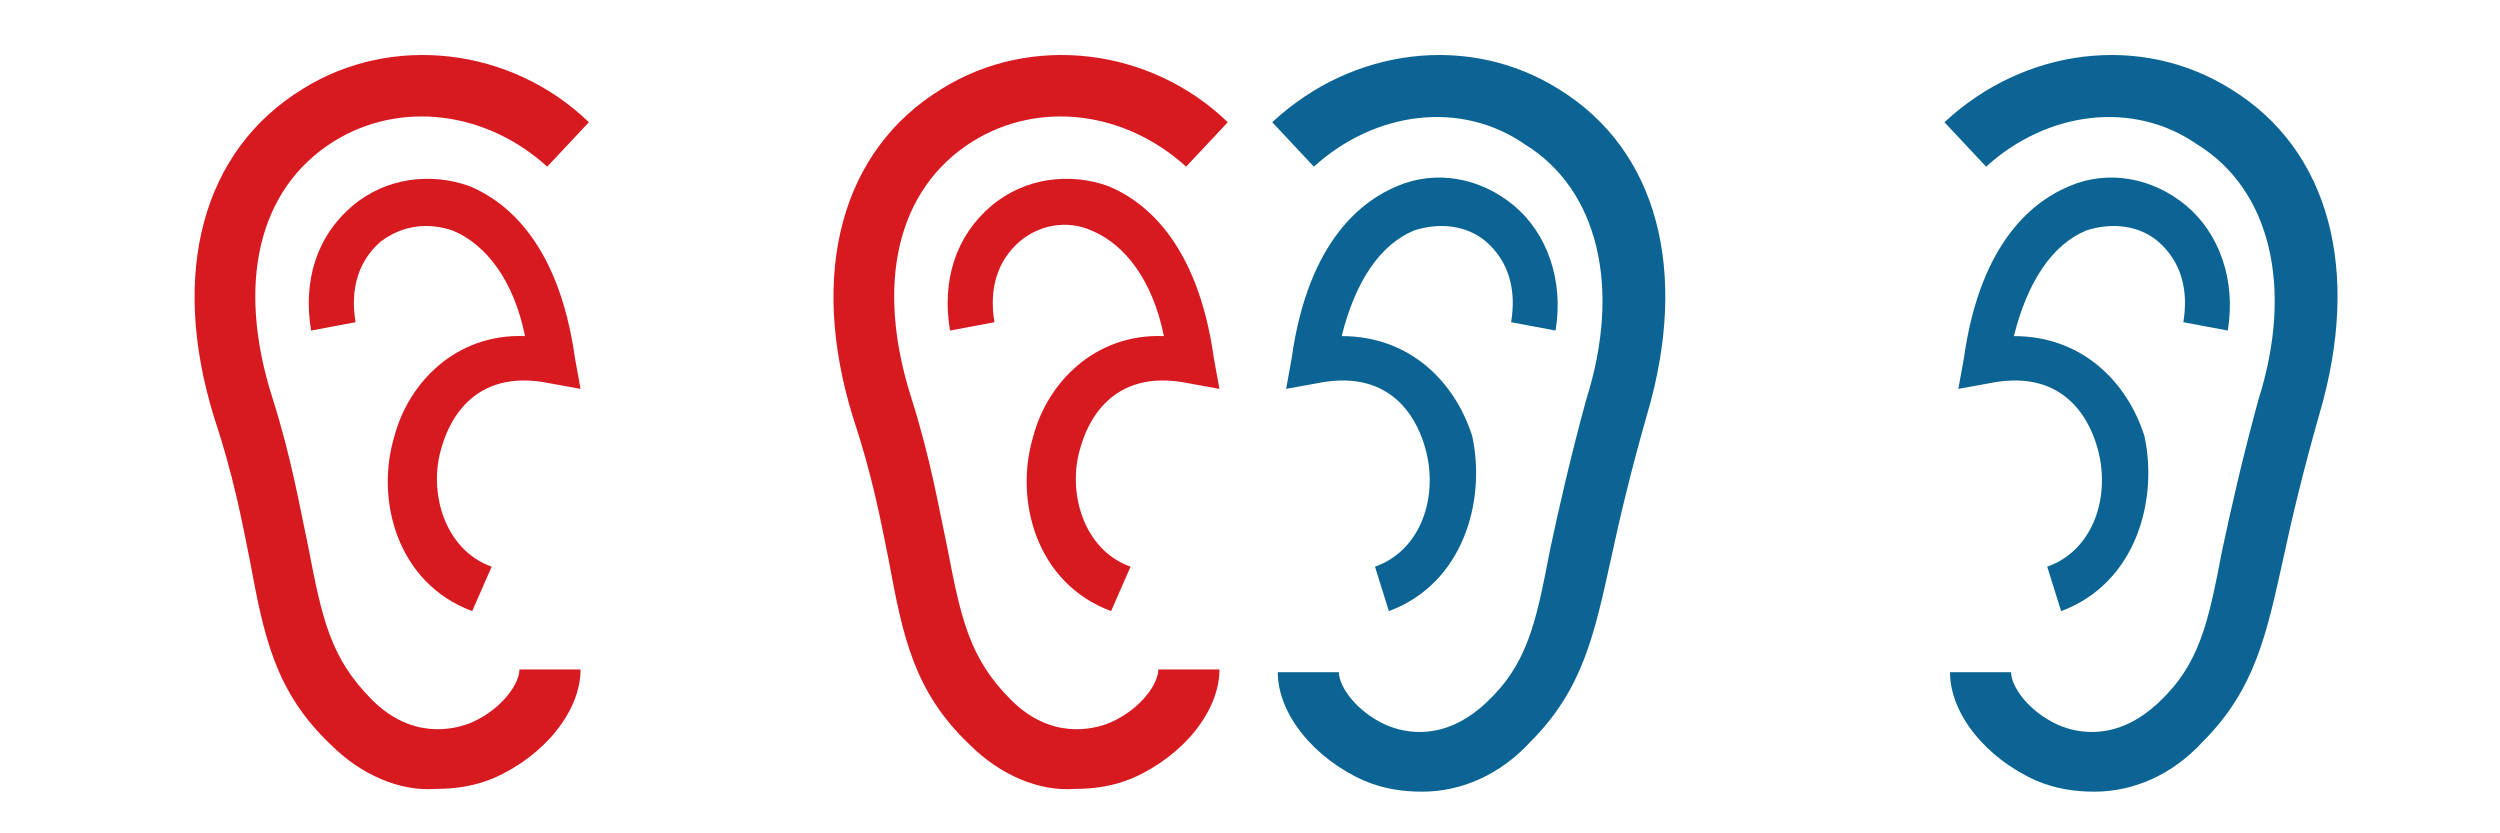 <?xml version="1.0" encoding="utf-8"?>
<!-- Generator: Adobe Illustrator 19.1.0, SVG Export Plug-In . SVG Version: 6.00 Build 0)  -->
<svg version="1.1" id="Layer_1" xmlns="http://www.w3.org/2000/svg" xmlns:xlink="http://www.w3.org/1999/xlink" x="0px" y="0px"
	 width="90px" height="30px" viewBox="-214 136 90 30" style="enable-background:new -214 136 90 30;" xml:space="preserve">
<style type="text/css">
	.st0{fill:#0B6493;}
	.st1{fill:#D71920;}
</style>
<g id="left">
	<g>
		<path class="st0" d="M-138.6,164.5c-0.7,0-1.4-0.1-2.1-0.4c-1.8-0.8-3.1-2.4-3.1-3.9h2.2c0,0.5,0.6,1.4,1.7,1.9
			c0.7,0.3,2.1,0.6,3.6-0.8c1.5-1.4,1.8-2.9,2.3-5.5c0.3-1.4,0.7-3.2,1.3-5.4c1.3-4.1,0.4-7.6-2.2-9.2c-2.3-1.6-5.4-1.2-7.6,0.8
			l-1.5-1.6c2.9-2.7,7.1-3.2,10.3-1.2c3.6,2.2,4.7,6.6,3.2,11.7c-0.6,2.1-1,3.8-1.3,5.2c-0.6,2.7-1,4.7-2.9,6.6
			C-135.8,163.9-137.2,164.5-138.6,164.5z"/>
		<path class="st0" d="M-139.8,158l-0.5-1.6c1.7-0.6,2.3-2.6,1.8-4.3c-0.2-0.7-1-2.9-3.9-2.3l-1.1,0.2l0.2-1.1
			c0.6-4.3,2.6-5.7,3.8-6.2c1.4-0.6,3-0.3,4.2,0.7s1.8,2.7,1.5,4.5l-1.6-0.3c0.2-1.2-0.1-2.2-0.9-2.9c-0.7-0.6-1.7-0.7-2.6-0.4
			c-1.2,0.5-2.1,1.8-2.6,3.8c2.5,0,4.1,1.7,4.7,3.6C-136.3,154-137.1,157-139.8,158z"/>
	</g>
</g>
<g id="right">
	<g>
		<path class="st1" d="M-202.1,162.8c-2-1.9-2.4-3.9-2.9-6.6c-0.3-1.5-0.6-3.1-1.3-5.2c-1.6-5.2-0.4-9.6,3.2-11.8
			c3.2-2,7.5-1.5,10.3,1.2l-1.5,1.6c-2.2-2-5.3-2.4-7.7-0.9c-2.7,1.7-3.5,5.1-2.2,9.2c0.7,2.2,1,4,1.3,5.4c0.5,2.6,0.8,4,2.3,5.5
			c1.4,1.4,2.9,1.1,3.6,0.8c1.1-0.5,1.7-1.4,1.7-1.9h2.2c0,1.5-1.3,3.1-3.1,3.9c-0.7,0.3-1.4,0.4-2.1,0.4
			C-199.6,164.5-201,163.9-202.1,162.8z"/>
		<path class="st1" d="M-199.8,151.7c0.5-1.9,2.2-3.7,4.7-3.6c-0.4-2-1.4-3.3-2.6-3.8c-0.9-0.3-1.8-0.2-2.6,0.4
			c-0.8,0.7-1.1,1.7-0.9,2.9l-1.6,0.3c-0.3-1.8,0.2-3.4,1.5-4.5c1.2-1,2.8-1.2,4.2-0.7c1.2,0.5,3.2,1.9,3.8,6.2l0.2,1.1l-1.1-0.2
			c-2.9-0.6-3.7,1.6-3.9,2.3c-0.5,1.6,0.1,3.7,1.8,4.3l-0.7,1.6C-199.7,157-200.5,154-199.8,151.7z"/>
	</g>
</g>
<g id="binaural-left">
	<path class="st0" d="M-162.8,164.5c-0.7,0-1.4-0.1-2.1-0.4c-1.8-0.8-3.1-2.4-3.1-3.9h2.2c0,0.5,0.6,1.4,1.7,1.9
		c0.7,0.3,2.1,0.6,3.6-0.8c1.5-1.4,1.8-2.9,2.3-5.5c0.3-1.4,0.7-3.2,1.3-5.4c1.3-4.1,0.4-7.6-2.2-9.2c-2.3-1.6-5.4-1.2-7.6,0.8
		l-1.5-1.6c2.9-2.7,7.1-3.2,10.3-1.2c3.6,2.2,4.7,6.6,3.2,11.7c-0.6,2.1-1,3.8-1.3,5.2c-0.6,2.7-1,4.7-2.9,6.6
		C-160,163.9-161.4,164.5-162.8,164.5z"/>
	<path class="st0" d="M-164,158l-0.5-1.6c1.7-0.6,2.3-2.6,1.8-4.3c-0.2-0.7-1-2.9-3.9-2.3l-1.1,0.2l0.2-1.1c0.6-4.3,2.6-5.7,3.8-6.2
		c1.4-0.6,3-0.3,4.2,0.7s1.8,2.7,1.5,4.5l-1.6-0.3c0.2-1.2-0.1-2.2-0.9-2.9c-0.7-0.6-1.7-0.7-2.6-0.4c-1.2,0.5-2.1,1.8-2.6,3.8
		c2.5,0,4.1,1.7,4.7,3.6C-160.5,154-161.3,157-164,158z"/>
</g>
<g id="binaural-right">
	<path class="st1" d="M-179.1,162.8c-2-1.9-2.4-3.9-2.9-6.6c-0.3-1.5-0.6-3.1-1.3-5.2c-1.6-5.2-0.4-9.6,3.2-11.8
		c3.2-2,7.5-1.5,10.3,1.2l-1.5,1.6c-2.2-2-5.3-2.4-7.7-0.9c-2.7,1.7-3.5,5.1-2.2,9.2c0.7,2.2,1,4,1.3,5.4c0.5,2.6,0.8,4,2.3,5.5
		c1.4,1.4,2.9,1.1,3.6,0.8c1.1-0.5,1.7-1.4,1.7-1.9h2.2c0,1.5-1.3,3.1-3.1,3.9c-0.7,0.3-1.4,0.4-2.1,0.4
		C-176.6,164.5-178,163.9-179.1,162.8z"/>
	<path class="st1" d="M-176.8,151.7c0.5-1.9,2.2-3.7,4.7-3.6c-0.4-2-1.4-3.3-2.6-3.8c-0.9-0.4-1.9-0.2-2.6,0.4
		c-0.8,0.7-1.1,1.7-0.9,2.9l-1.6,0.3c-0.3-1.8,0.2-3.4,1.5-4.5c1.2-1,2.8-1.2,4.2-0.7c1.2,0.5,3.2,1.9,3.8,6.2l0.2,1.1l-1.1-0.2
		c-2.9-0.6-3.7,1.6-3.9,2.3c-0.5,1.6,0.1,3.7,1.8,4.3l-0.7,1.6C-176.7,157-177.5,154-176.8,151.7z"/>
</g>
</svg>
